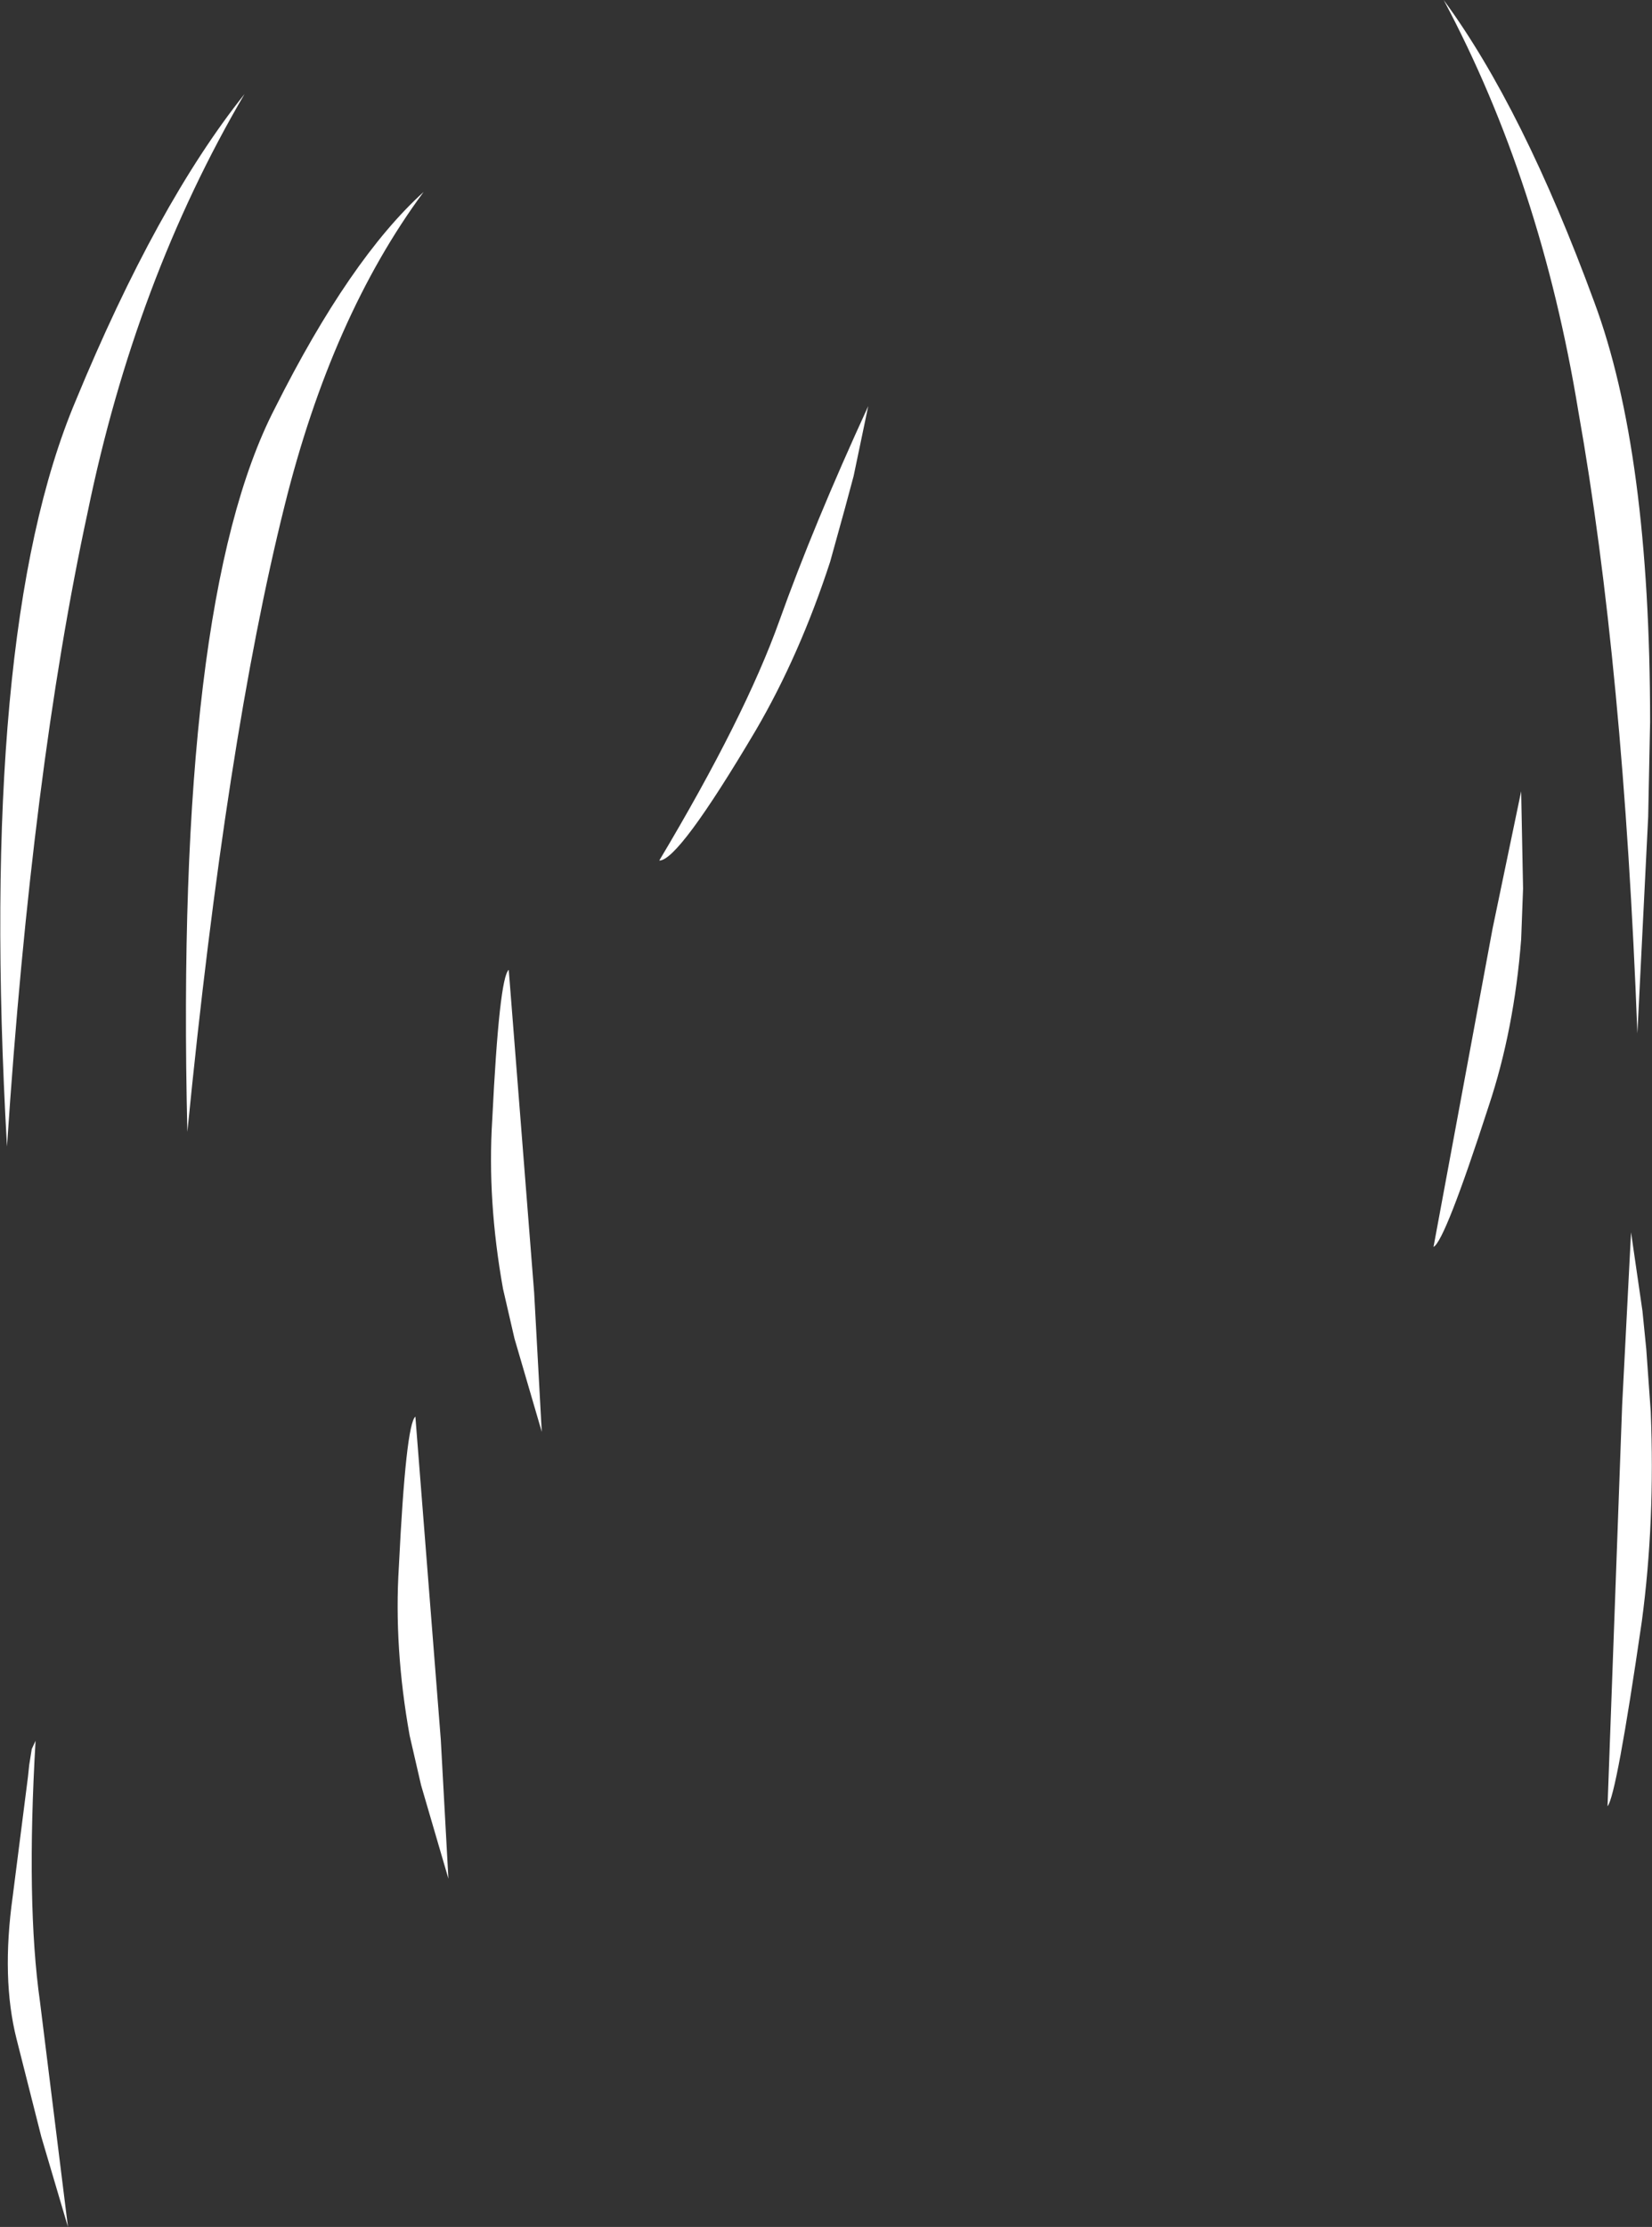 <?xml version="1.0" encoding="UTF-8" standalone="no"?>
<svg xmlns:xlink="http://www.w3.org/1999/xlink" height="175.2px" width="130.05px" xmlns="http://www.w3.org/2000/svg">
  <rect width="100%" height="100%" fill="#333333" stroke="none"/>
  <g transform="matrix(1.0, 0.0, 0.0, 1.0, 63.45, 69.35)">
    <path d="M-11.55 -1.65 Q-4.8 -12.95 -2.1 -20.5 0.6 -28.05 4.9 -37.4 L3.75 -31.9 3.05 -29.3 1.9 -25.15 Q-0.5 -17.8 -3.95 -11.9 -10.05 -1.6 -11.55 -1.65 M60.8 -37.0 Q57.85 -55.0 50.2 -69.35 56.45 -60.85 62.05 -45.6 66.45 -33.8 66.45 -12.55 L66.3 -5.1 65.45 11.95 Q64.35 -17.05 60.8 -37.0 M-41.05 -29.55 Q-45.65 -11.15 -48.7 19.7 -49.7 -22.0 -41.8 -37.25 -35.9 -49.0 -30.1 -54.25 -37.35 -44.45 -41.05 -29.55 M-56.55 -29.05 Q-60.95 -8.7 -62.9 20.85 -65.2 -19.55 -57.5 -37.8 -51.1 -53.3 -44.2 -61.95 -52.8 -47.3 -56.55 -29.05 M-23.4 6.95 L-21.4 32.35 -20.8 43.3 -22.95 35.95 -23.85 32.05 Q-25.1 25.1 -24.7 18.75 -24.15 7.55 -23.4 6.95 M-60.65 67.6 Q-61.4 80.4 -60.3 88.15 L-58.1 105.85 -60.2 98.75 -62.15 91.05 Q-63.35 86.3 -62.45 79.85 L-61.25 70.45 -61.15 69.5 -60.95 68.25 -60.65 67.6 M-30.75 42.1 L-28.75 67.5 -28.15 78.45 -30.3 71.1 -31.2 67.2 Q-32.45 60.25 -32.05 53.9 -31.5 42.7 -30.75 42.1 M49.4 28.75 L54.05 3.7 56.3 -7.1 56.45 0.55 56.3 4.55 Q55.75 11.65 53.75 17.65 50.3 28.3 49.4 28.75 M63.1 72.75 L64.25 41.2 64.95 27.6 65.85 33.8 66.15 36.8 66.5 41.7 Q66.85 50.35 65.8 58.2 63.8 71.95 63.1 72.75" fill="#ffffff" fill-rule="evenodd" stroke="none"/>
  </g>
</svg>
